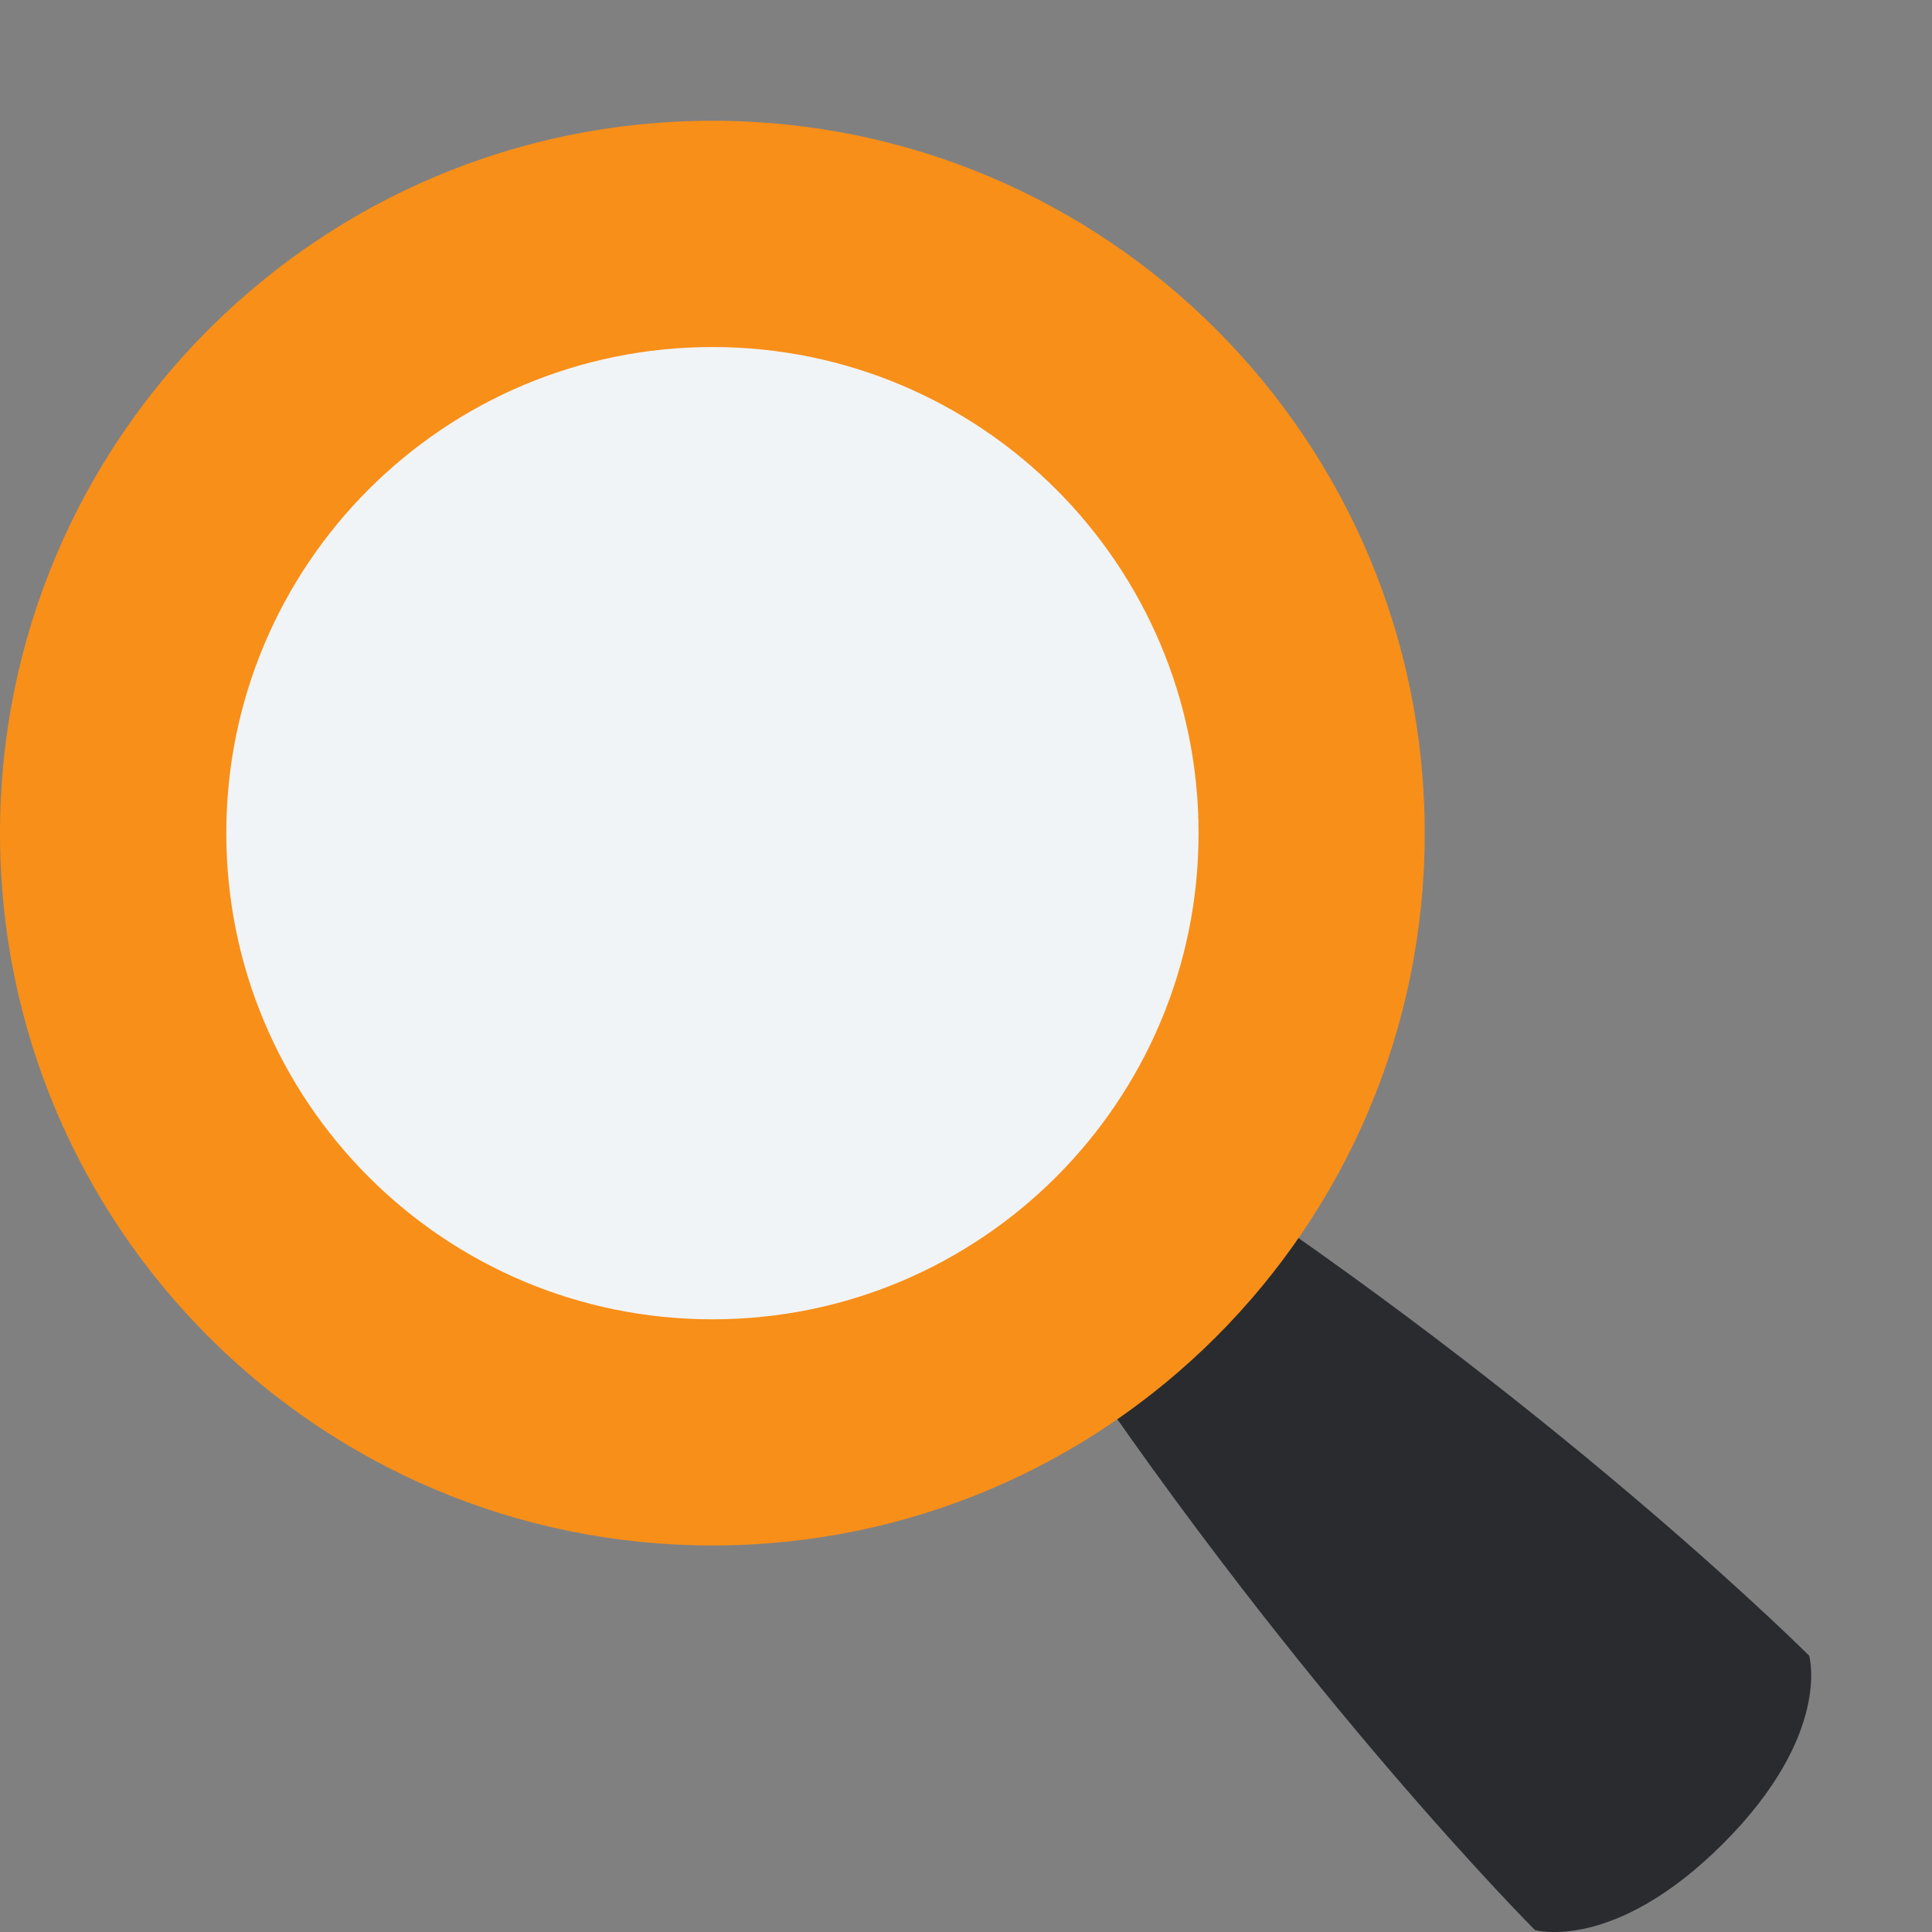 <svg width="16" height="16" viewBox="0 0 16 16" fill="none" xmlns="http://www.w3.org/2000/svg">
<rect x="0" y="0" width="16" height="16" fill="#808080" stroke="none"/>
<g clip-path="url(#clip0_597_1054)">
<path d="M10.112 9.812C13.076 11.804 14.983 13.712 14.983 13.712C14.983 13.712 15.173 14.365 14.269 15.269C13.364 16.173 12.712 15.984 12.712 15.984C12.712 15.984 10.804 14.076 8.812 11.112" fill="#292B2F"/>
<path d="M5.9 12.799C9.158 12.799 11.799 10.158 11.799 6.9C11.799 3.641 9.158 1 5.9 1C2.641 1 0 3.641 0 6.9C0 10.158 2.641 12.799 5.9 12.799Z" fill="#F88F19"/>
<path d="M5.9 10.926C8.123 10.926 9.926 9.123 9.926 6.9C9.926 4.676 8.123 2.874 5.9 2.874C3.676 2.874 1.874 4.676 1.874 6.9C1.874 9.123 3.676 10.926 5.9 10.926Z" fill="#F1F4F6"/>
</g>
<defs>
<clipPath id="clip0_597_1054">
<rect width="15" height="15" fill="white" transform="translate(0 1)"/>
</clipPath>
</defs>
</svg>
